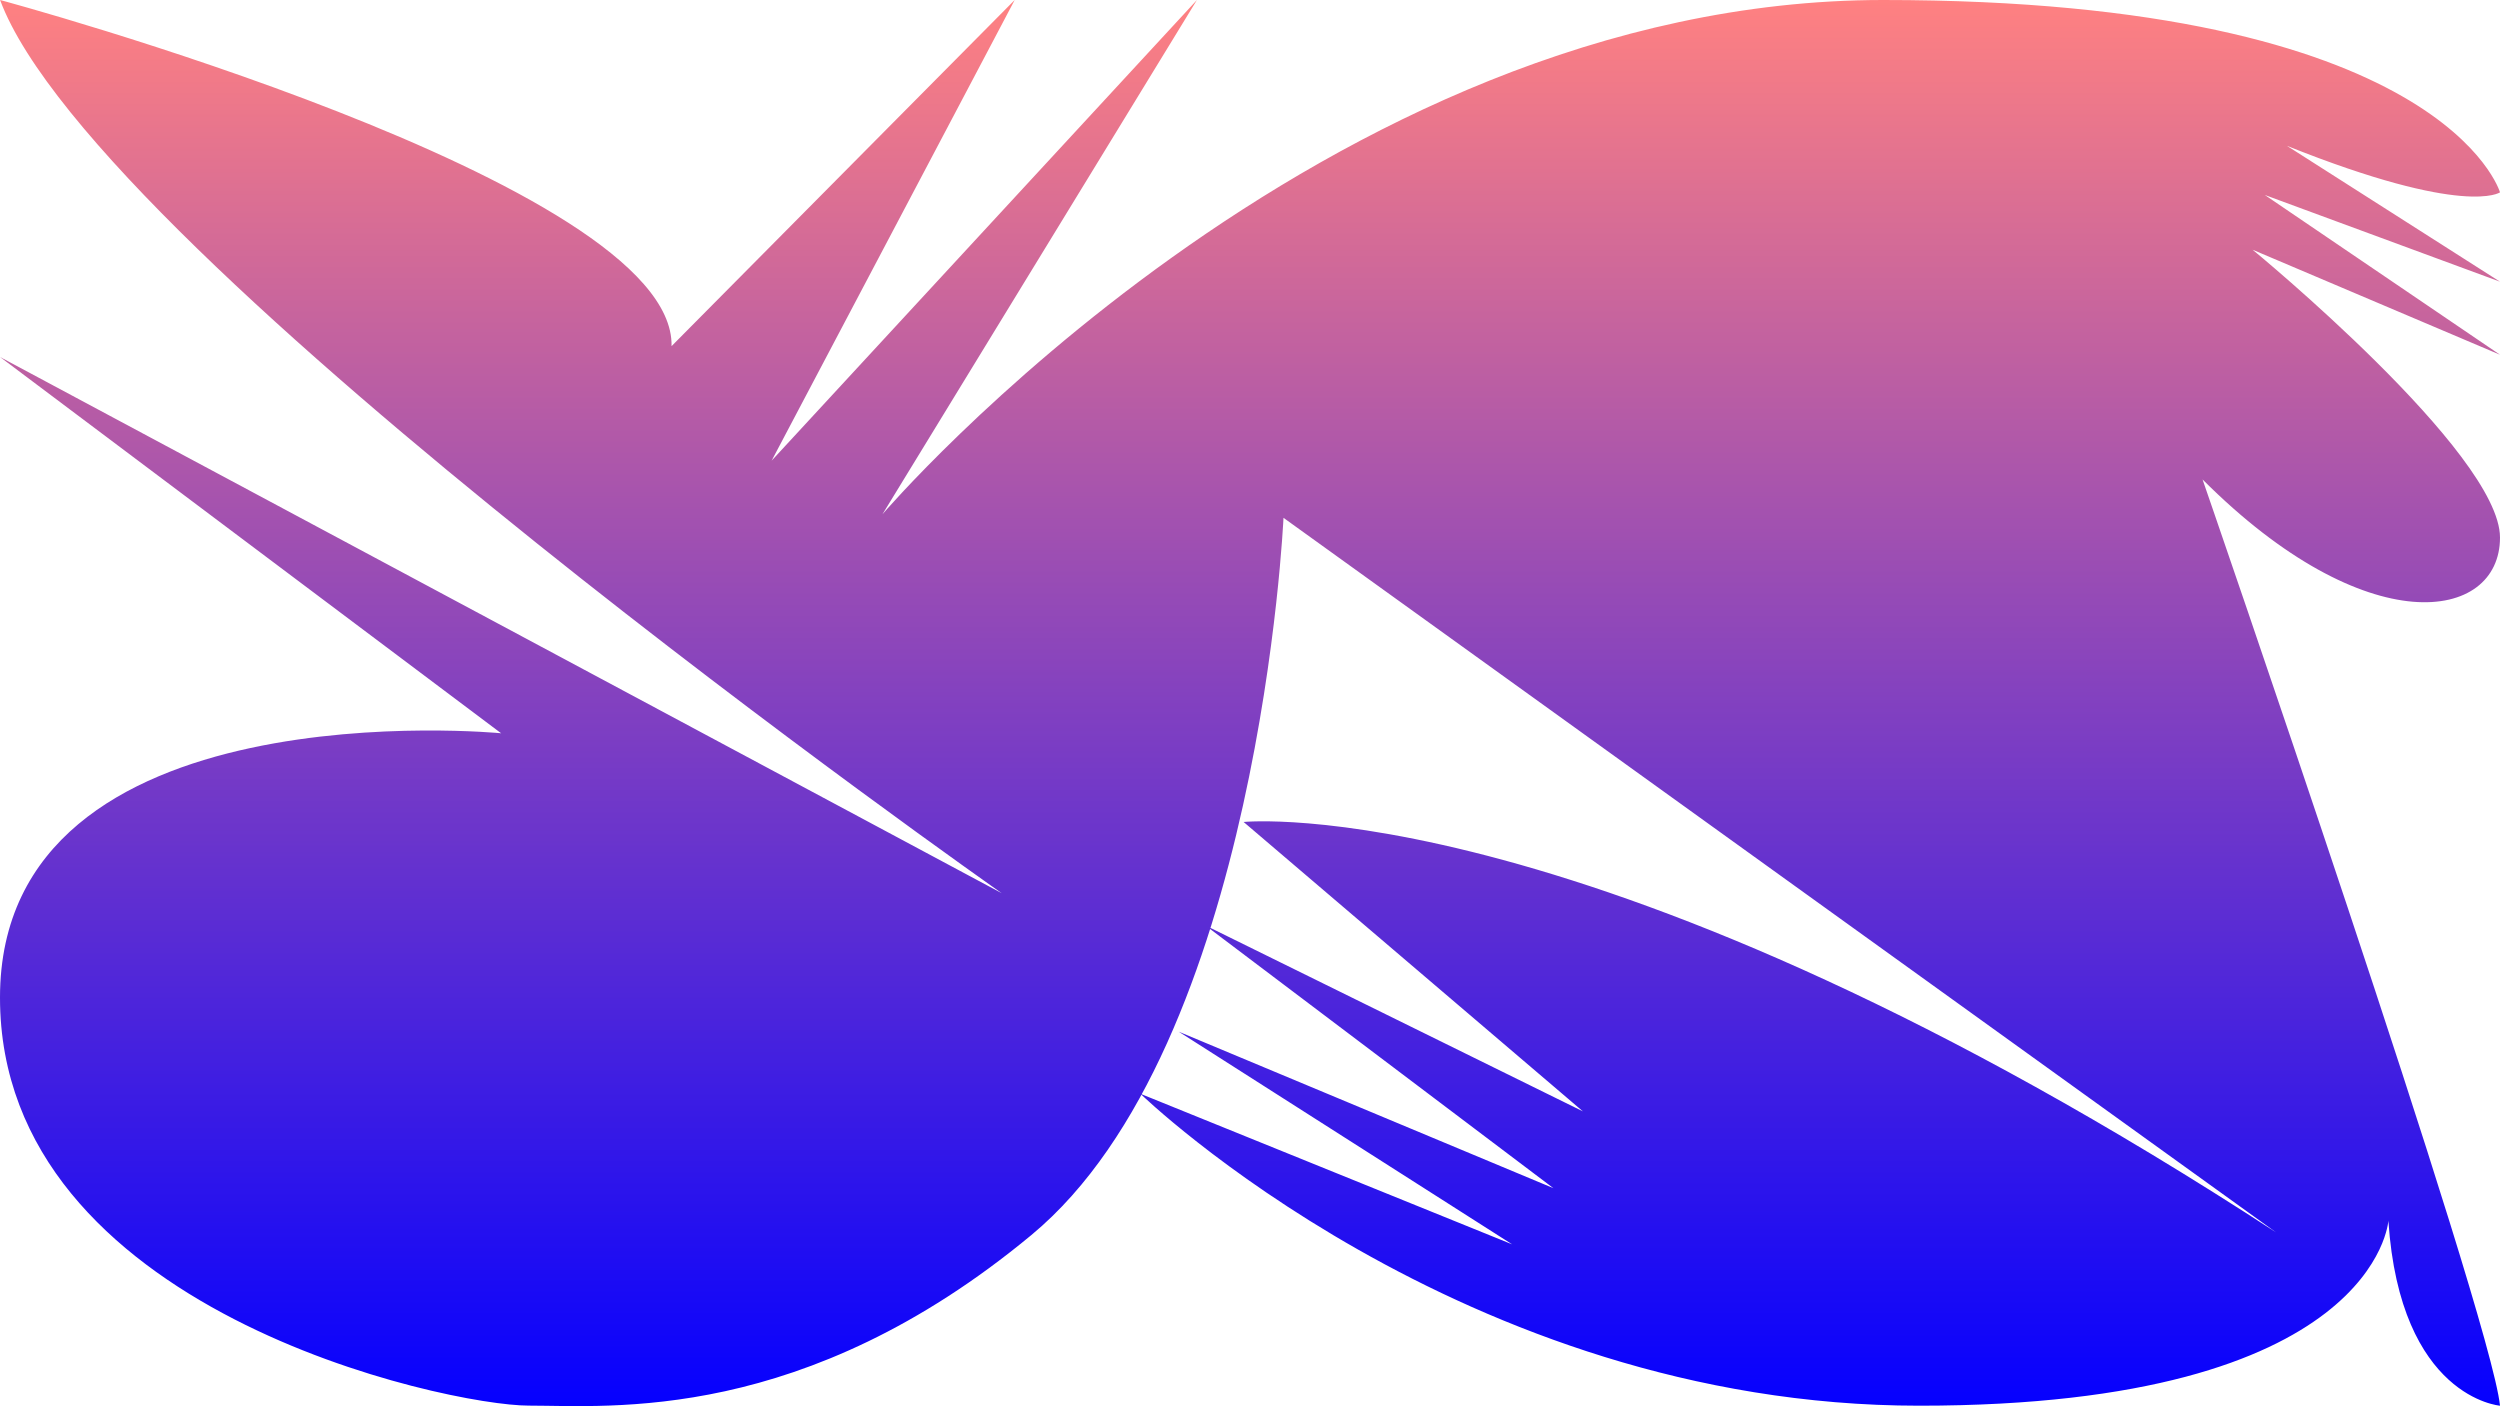 <svg width="1088" height="612" viewBox="0 0 1088 612" fill="none" xmlns="http://www.w3.org/2000/svg">
<path d="M0.036 0C0.036 0 293.793 79.03 292.26 150.639L441.599 1.04355e-10L335.814 200.483L520.902 1.04355e-10L384.038 223.818C384.038 223.818 575.363 1.04355e-10 819.544 1.04355e-10C1063.73 1.04355e-10 1088 83.704 1088 83.704C1088 83.704 1073.06 94.586 995.294 63.474L1088 122.595L985.635 84.846L1088 154.385L980.324 108.68C980.324 108.68 1088 197.094 1088 233.95C1088 270.807 1029.79 279.977 958.547 208.654C958.547 208.654 1083.93 571.407 1088 611.761C1088 611.761 1044.55 608.371 1039.42 531.268C1039.42 531.268 1034.29 611.761 835.262 611.761C636.239 611.761 496.309 476 496.309 476L658.087 541.543L512.989 448.991L676.051 517.103L524.537 402.714L688.882 483.671L541.217 357.723C541.217 357.723 692.731 342.309 990.589 536.37L558.575 225.352C558.575 225.352 548.132 455.163 448.87 537.476C349.608 619.789 265.494 611.725 230.101 611.725C194.709 611.725 0 570.444 0 434.148C0 297.852 218.095 319.118 218.095 319.118L0.035 155.376L435.968 388.728C436.003 388.764 41.523 112.034 0.036 0Z" fill="url(#paint0_linear)"/>
<defs>
<linearGradient id="paint0_linear" x1="543.999" y1="0" x2="543.999" y2="611.941" gradientUnits="userSpaceOnUse">
<stop stop-color="#FF8181"/>
<stop offset="1" stop-color="#0500FF"/>
</linearGradient>
</defs>
</svg>
